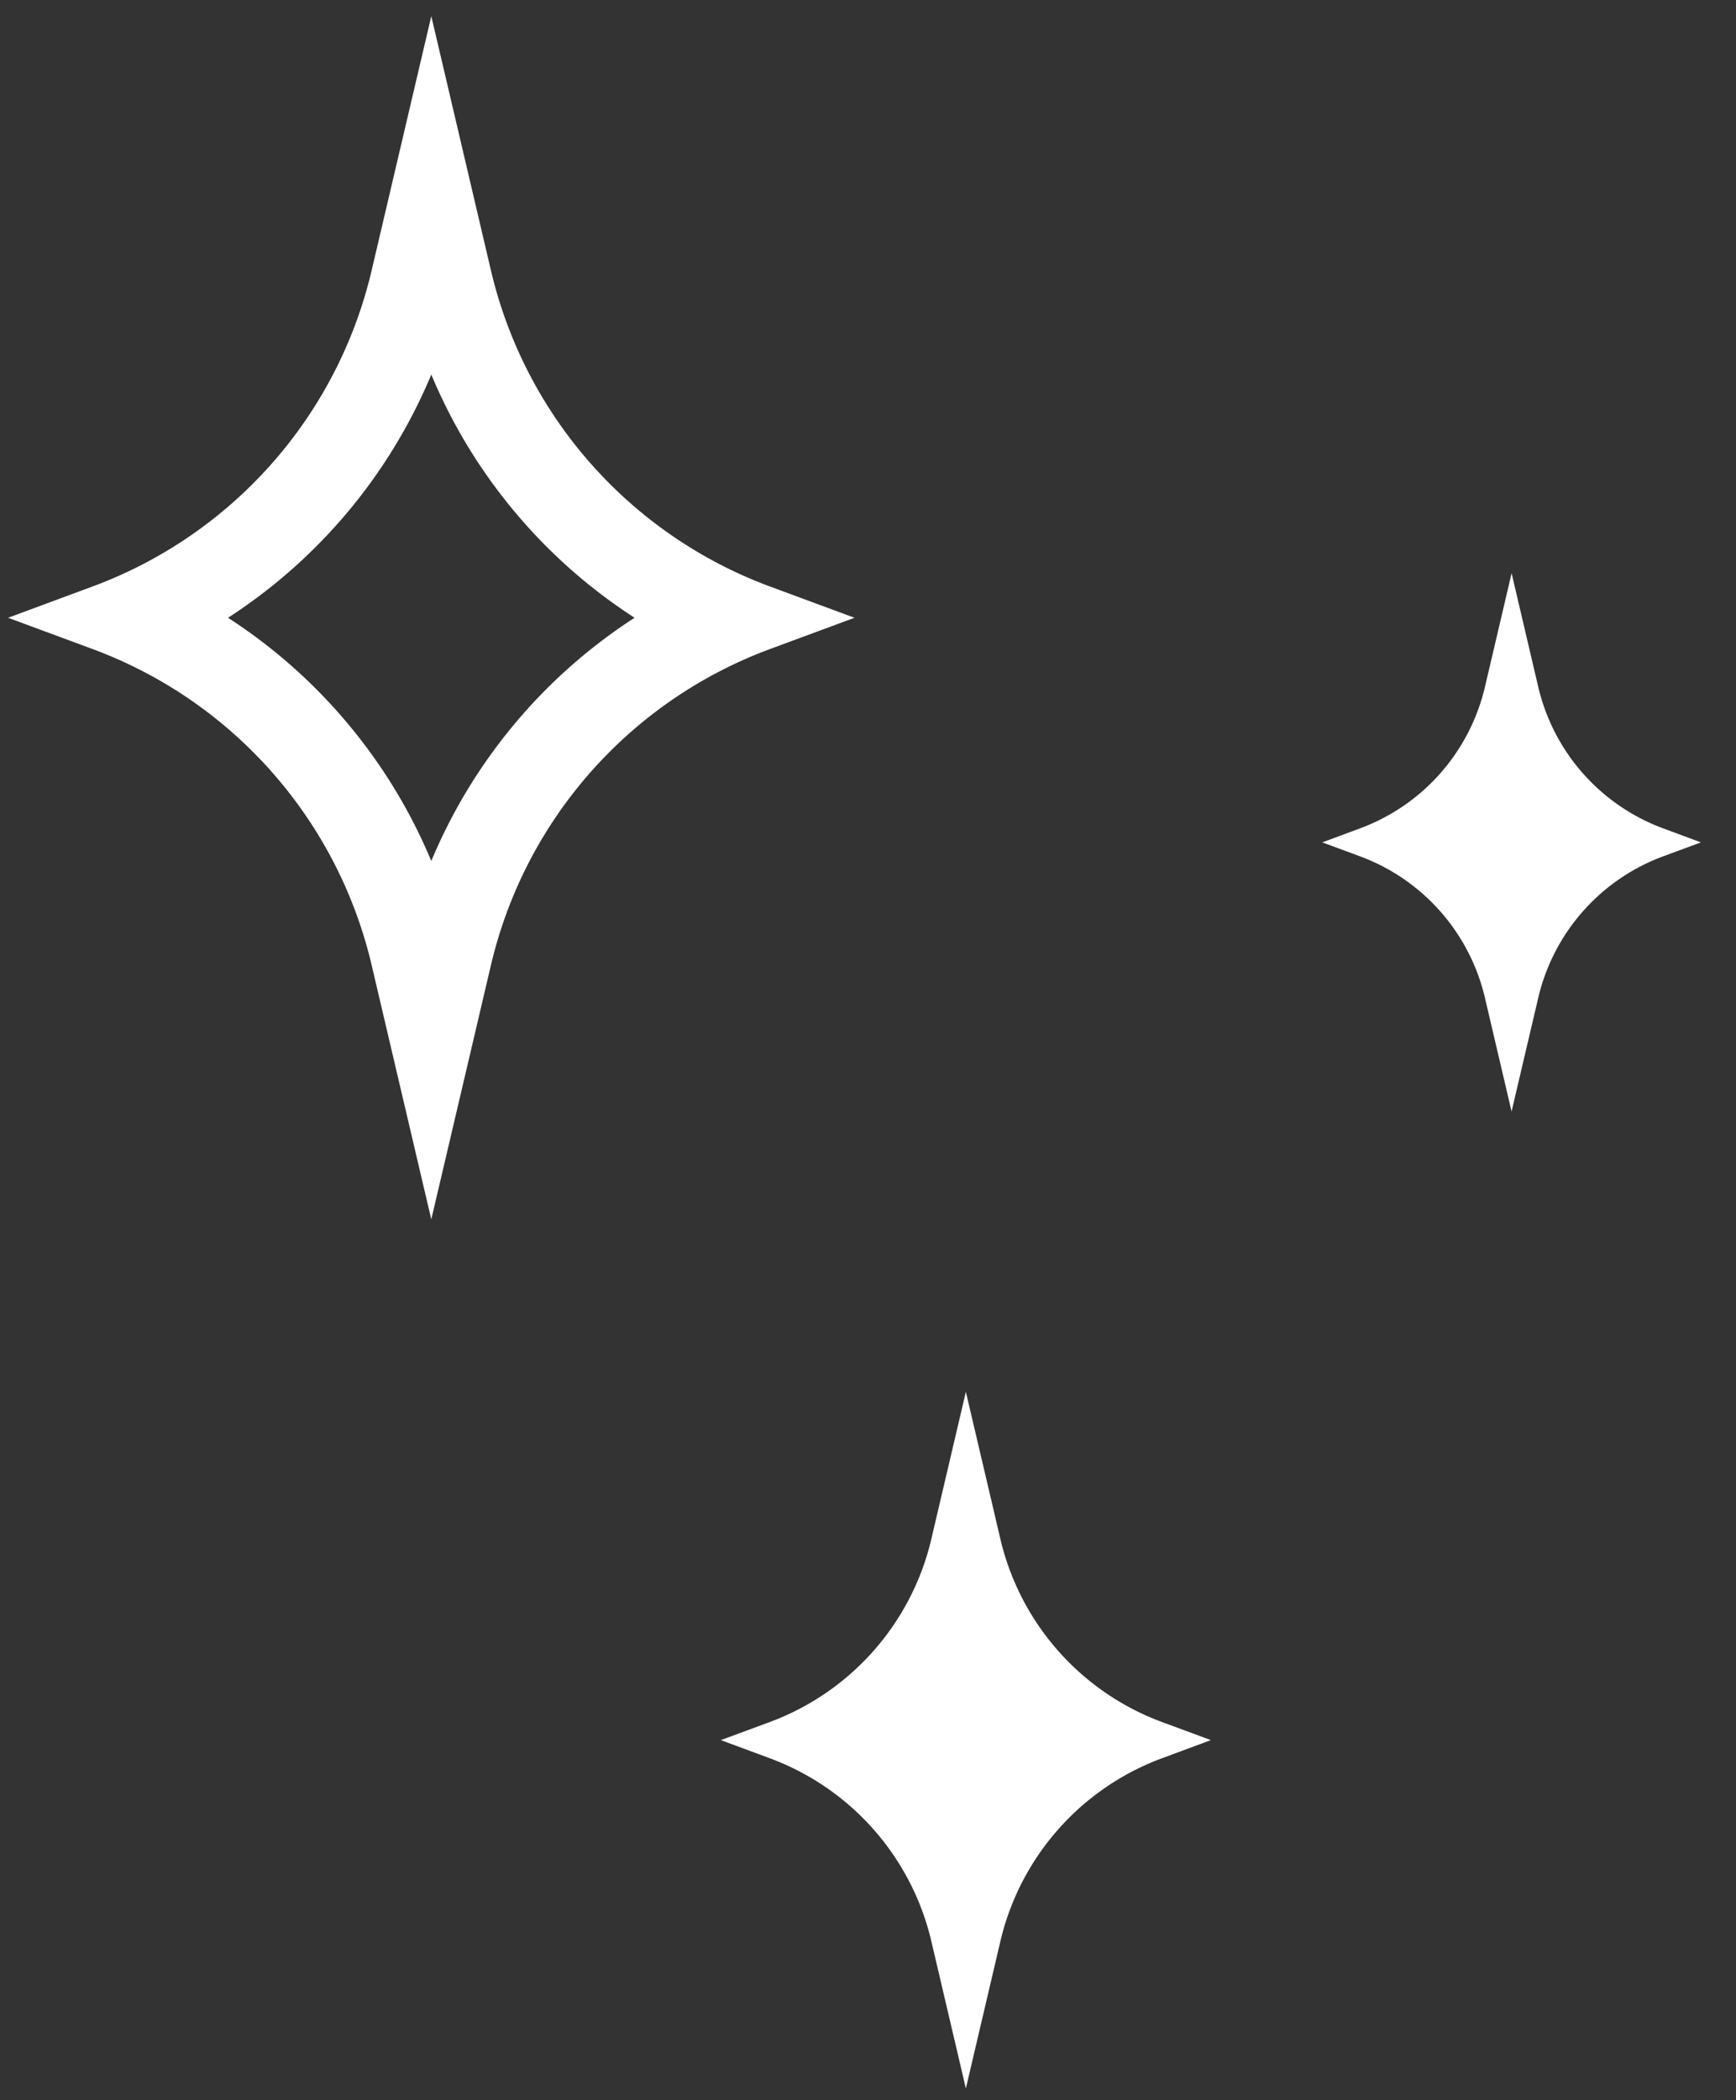 <svg width="43" height="52" viewBox="0 0 43 52" fill="none" xmlns="http://www.w3.org/2000/svg"><rect x="0" y="0" width="43" height="52" fill="#333333" stroke="none"/><path fill-rule="evenodd" clip-rule="evenodd" d="M10.683.4L9.206 6.693a11.035 11.035 0 0 1-6.913 7.828L.2 15.296l2.093.774a11.12 11.12 0 0 1 1.005.43 11.035 11.035 0 0 1 5.908 7.398l1.477 6.294 1.477-6.294a11.035 11.035 0 0 1 6.913-7.828l2.093-.774-2.093-.774a11.044 11.044 0 0 1-1.005-.43 11.035 11.035 0 0 1-5.908-7.398L10.683.399zm0 8.874a13.247 13.247 0 0 1-5.035 6.022 13.246 13.246 0 0 1 5.035 6.022 13.245 13.245 0 0 1 5.035-6.022 13.246 13.246 0 0 1-5.035-6.022z" fill="#fff"/><path d="M23.924 34.461l.855 3.644a6.388 6.388 0 0 0 4.003 4.532l1.211.448-1.211.449a6.388 6.388 0 0 0-4.003 4.532l-.855 3.644-.855-3.645a6.388 6.388 0 0 0-4.002-4.531l-1.212-.449 1.212-.448a6.389 6.389 0 0 0 4.002-4.532l.855-3.644zm14.178-17.452l-.66-2.816-.661 2.816a4.937 4.937 0 0 1-3.093 3.501l-.936.347.936.346a4.937 4.937 0 0 1 3.093 3.502l.66 2.816.661-2.816a4.936 4.936 0 0 1 3.093-3.502l.936-.346-.936-.347a4.936 4.936 0 0 1-3.093-3.502z" fill="#fff"/></svg>